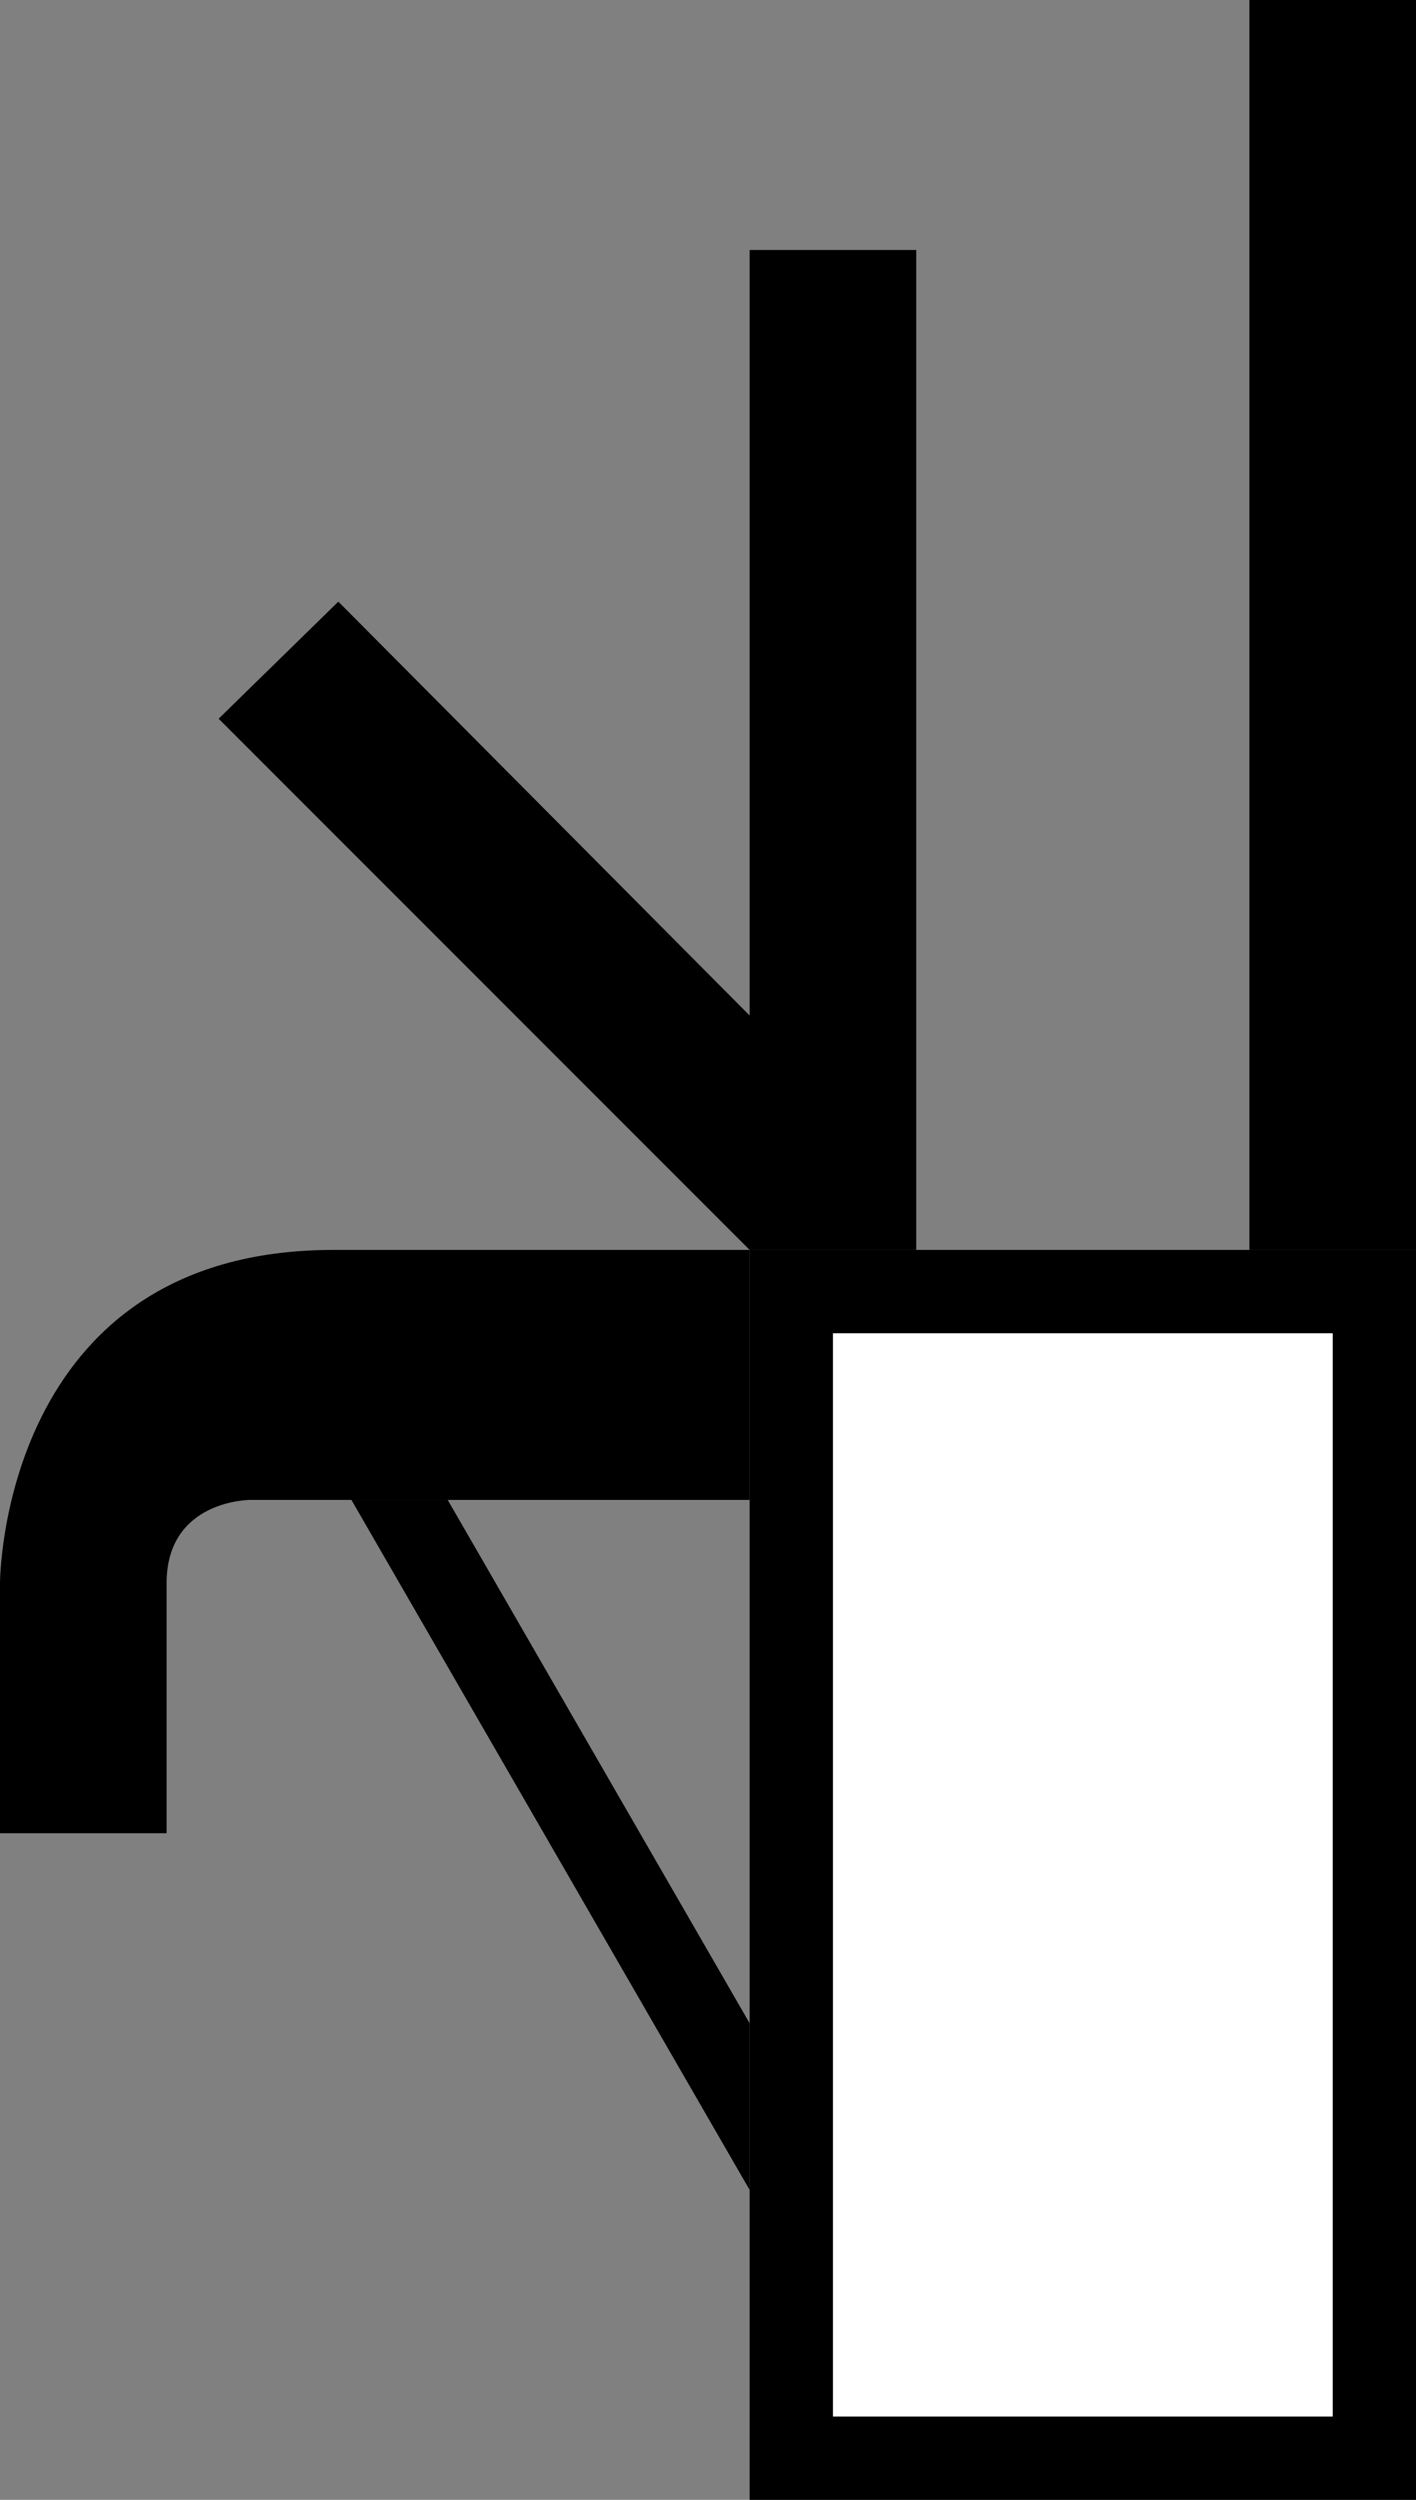 <svg xmlns="http://www.w3.org/2000/svg" width="17" height="30" version="1.0"><rect width="100%" height="100%" fill="#808080" stroke="none"/><path d="M9 15h8v15H9z"/><path fill="#fff" d="M10 16h6v13h-6z"/><path d="M15 0h2v15h-2zM4 15c-4 0-4 4-4 4v3h2v-3c0-1 1-1 1-1h6v-3H4zM9 3h2v12H9zM4.063 7.219L2.625 8.625 9 15v-2.813L4.062 7.22z"/><path d="M4.219 18L9 26.281v-2L5.375 18H4.219z"/></svg>